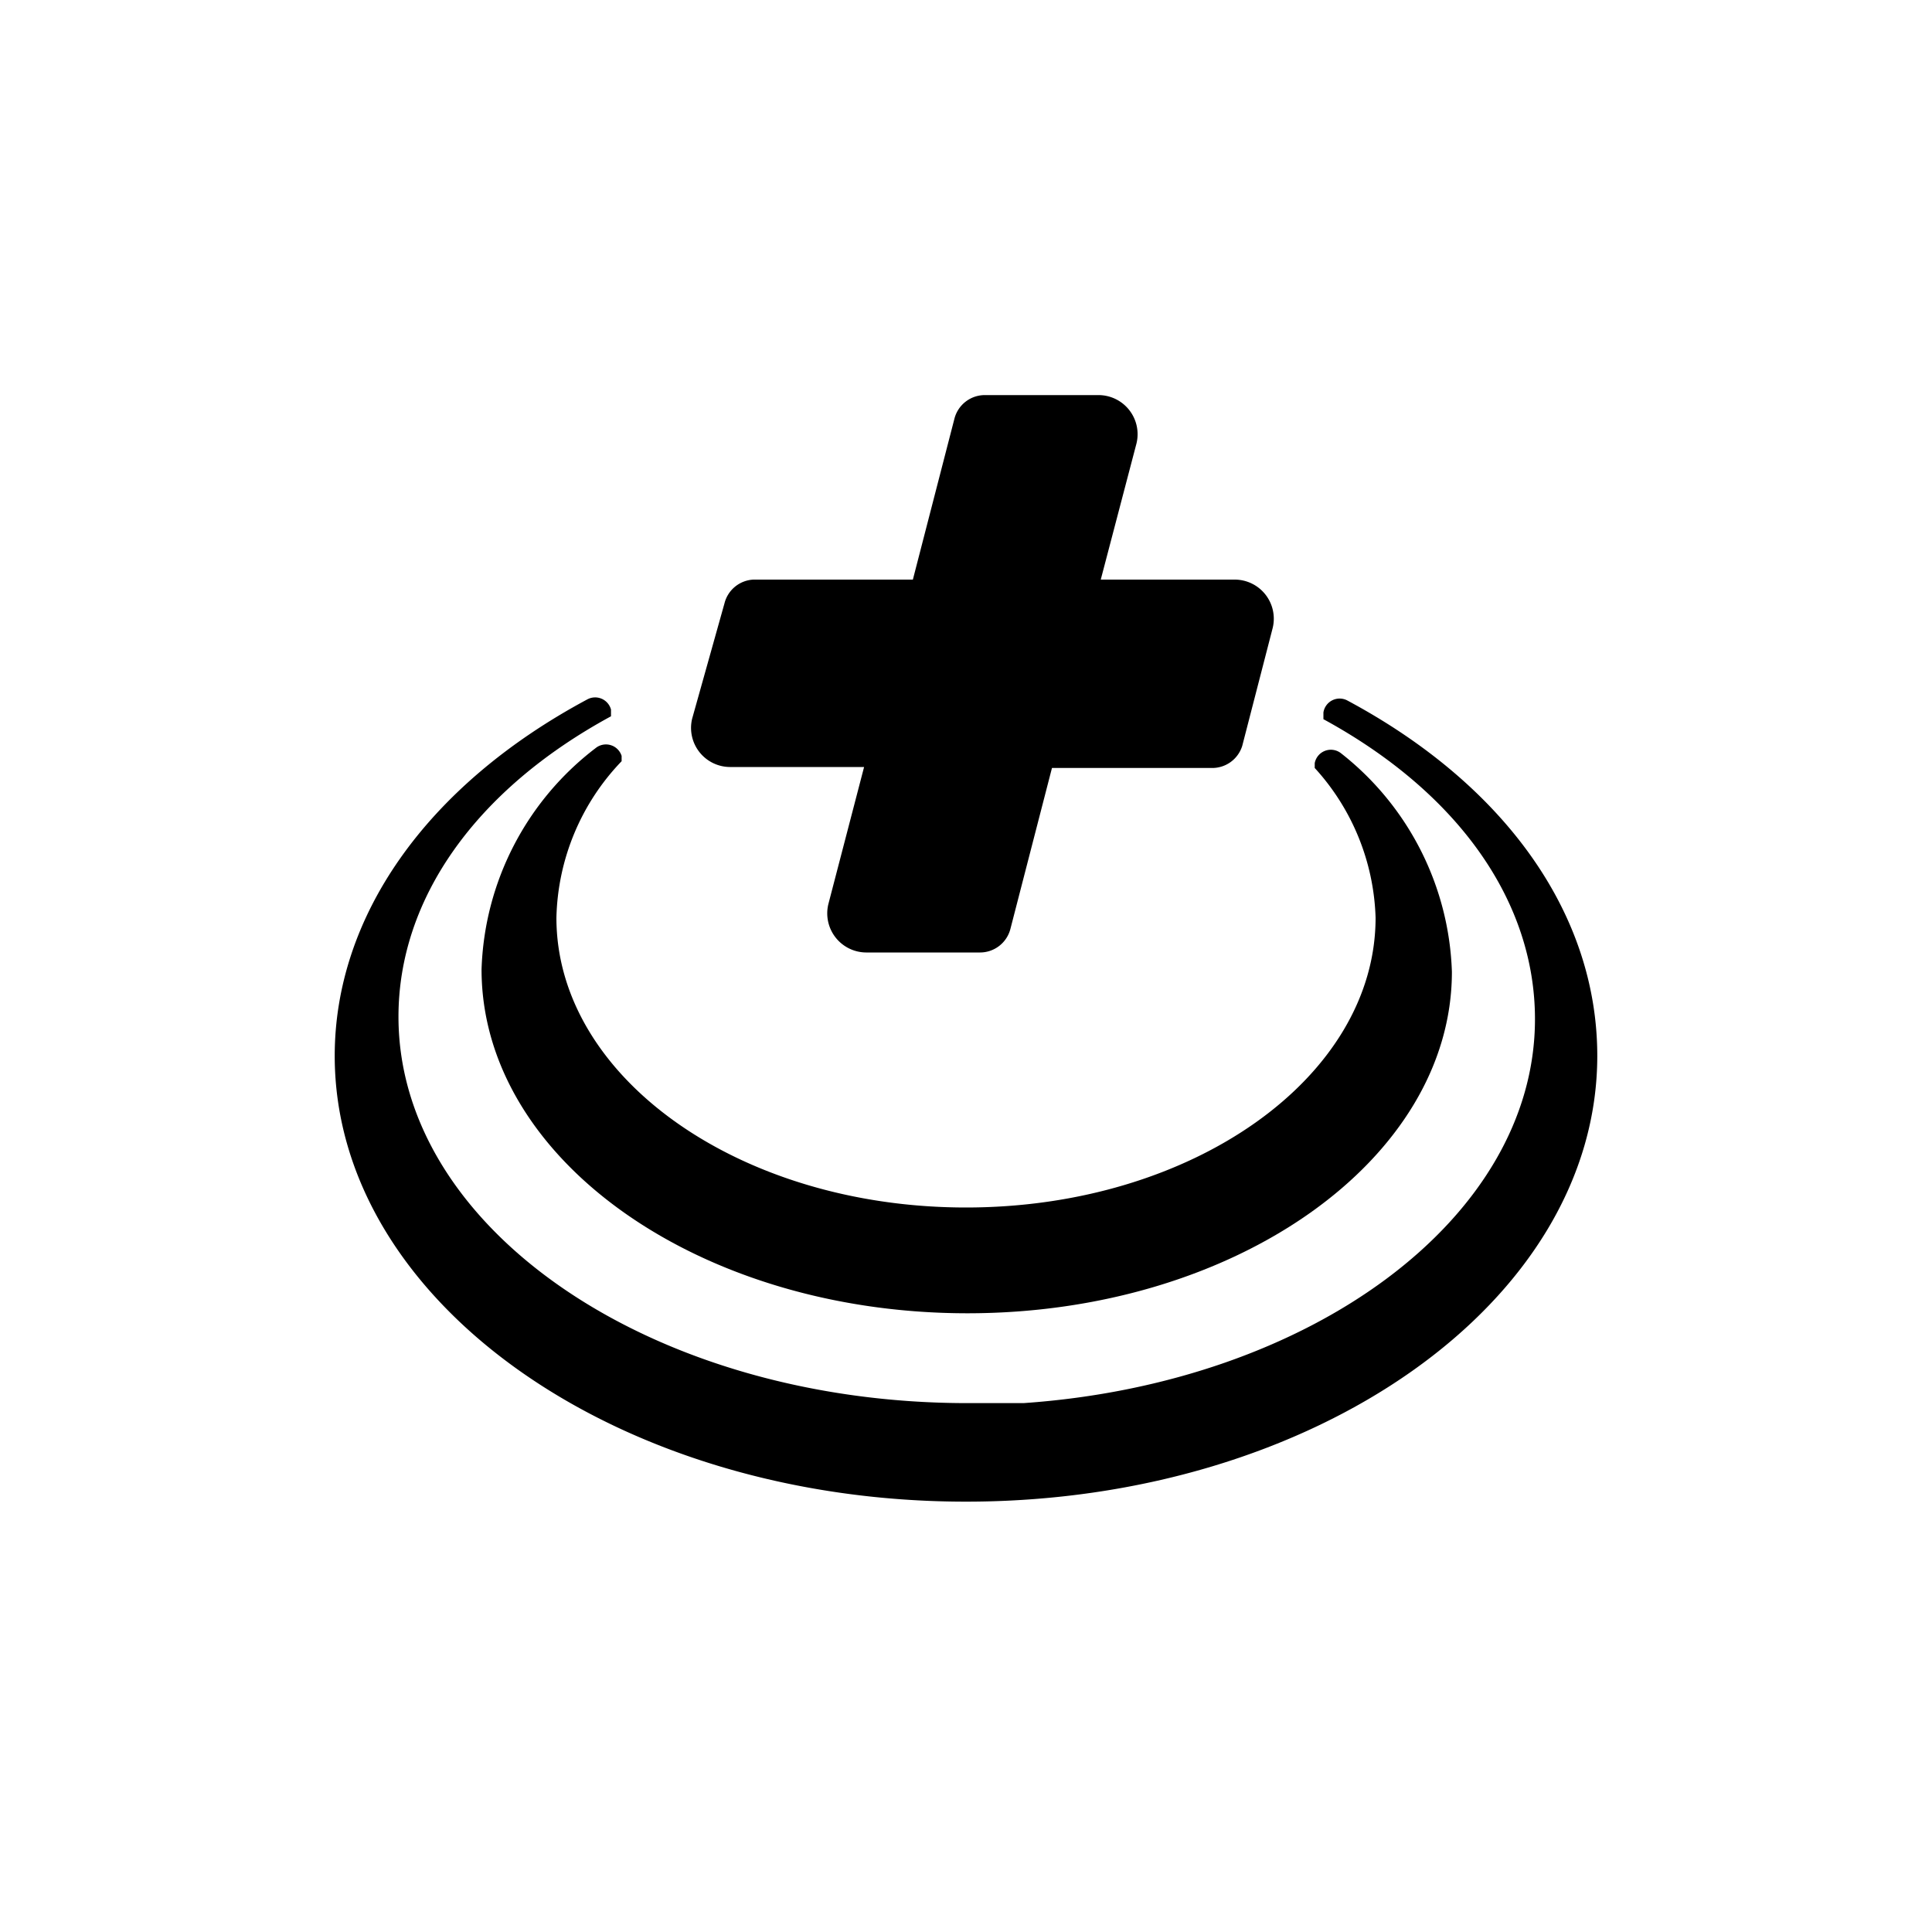 <svg xmlns="http://www.w3.org/2000/svg" class="HeroAbility-icon HeroAbility-icon--hoverState" viewBox="0 0 40 40" preserveAspectRatio="xMidYMid meet"><g id="_Group_" data-name="&lt;Group&gt;"><g id="_Group_2" data-name="&lt;Group&gt;"><path id="_Path_" data-name="&lt;Path&gt;" d="M27.77,15.6a.34.34,0,0,0-.55.2l0,.1A4.81,4.81,0,0,1,28.48,19c0,3.31-3.8,6-8.48,6s-8.48-2.69-8.48-6a4.83,4.83,0,0,1,1.35-3.24l0-.11a.34.34,0,0,0-.54-.16,6,6,0,0,0-2.36,4.58c0,3.93,4.51,7.12,10.06,7.12S30.06,24,30.06,20.12A6,6,0,0,0,27.77,15.6Z"/><path id="_Path_2" data-name="&lt;Path&gt;" d="M27.89,14.5a.34.34,0,0,0-.49.25l0,.14c2.79,1.52,4.38,3.77,4.38,6.21,0,4.13-4.65,7.54-10.59,7.95q-.57,0-1.16,0h0c-6.49,0-11.78-3.58-11.78-8,0-2.44,1.6-4.7,4.4-6.22l0-.14a.34.34,0,0,0-.49-.21C8.8,16.28,6.93,19,6.93,21.86c0,5.09,5.86,9.23,13.07,9.23s13.07-4.14,13.07-9.23C33.07,18.94,31.18,16.26,27.89,14.5Z"/></g><path id="_Path_3" data-name="&lt;Path&gt;" class="cls-1" d="M25.08,15.9h-3.3l-.86,3.33a.65.65,0,0,1-.64.49H17.93a.81.81,0,0,1-.78-1l.74-2.84H15.11a.81.81,0,0,1-.78-1L15,12.49A.65.65,0,0,1,15.6,12h3.3l.86-3.33a.65.65,0,0,1,.64-.49h2.35a.81.81,0,0,1,.78,1L22.79,12h2.78a.81.81,0,0,1,.78,1l-.63,2.44A.65.65,0,0,1,25.08,15.9Z"/></g></svg>
